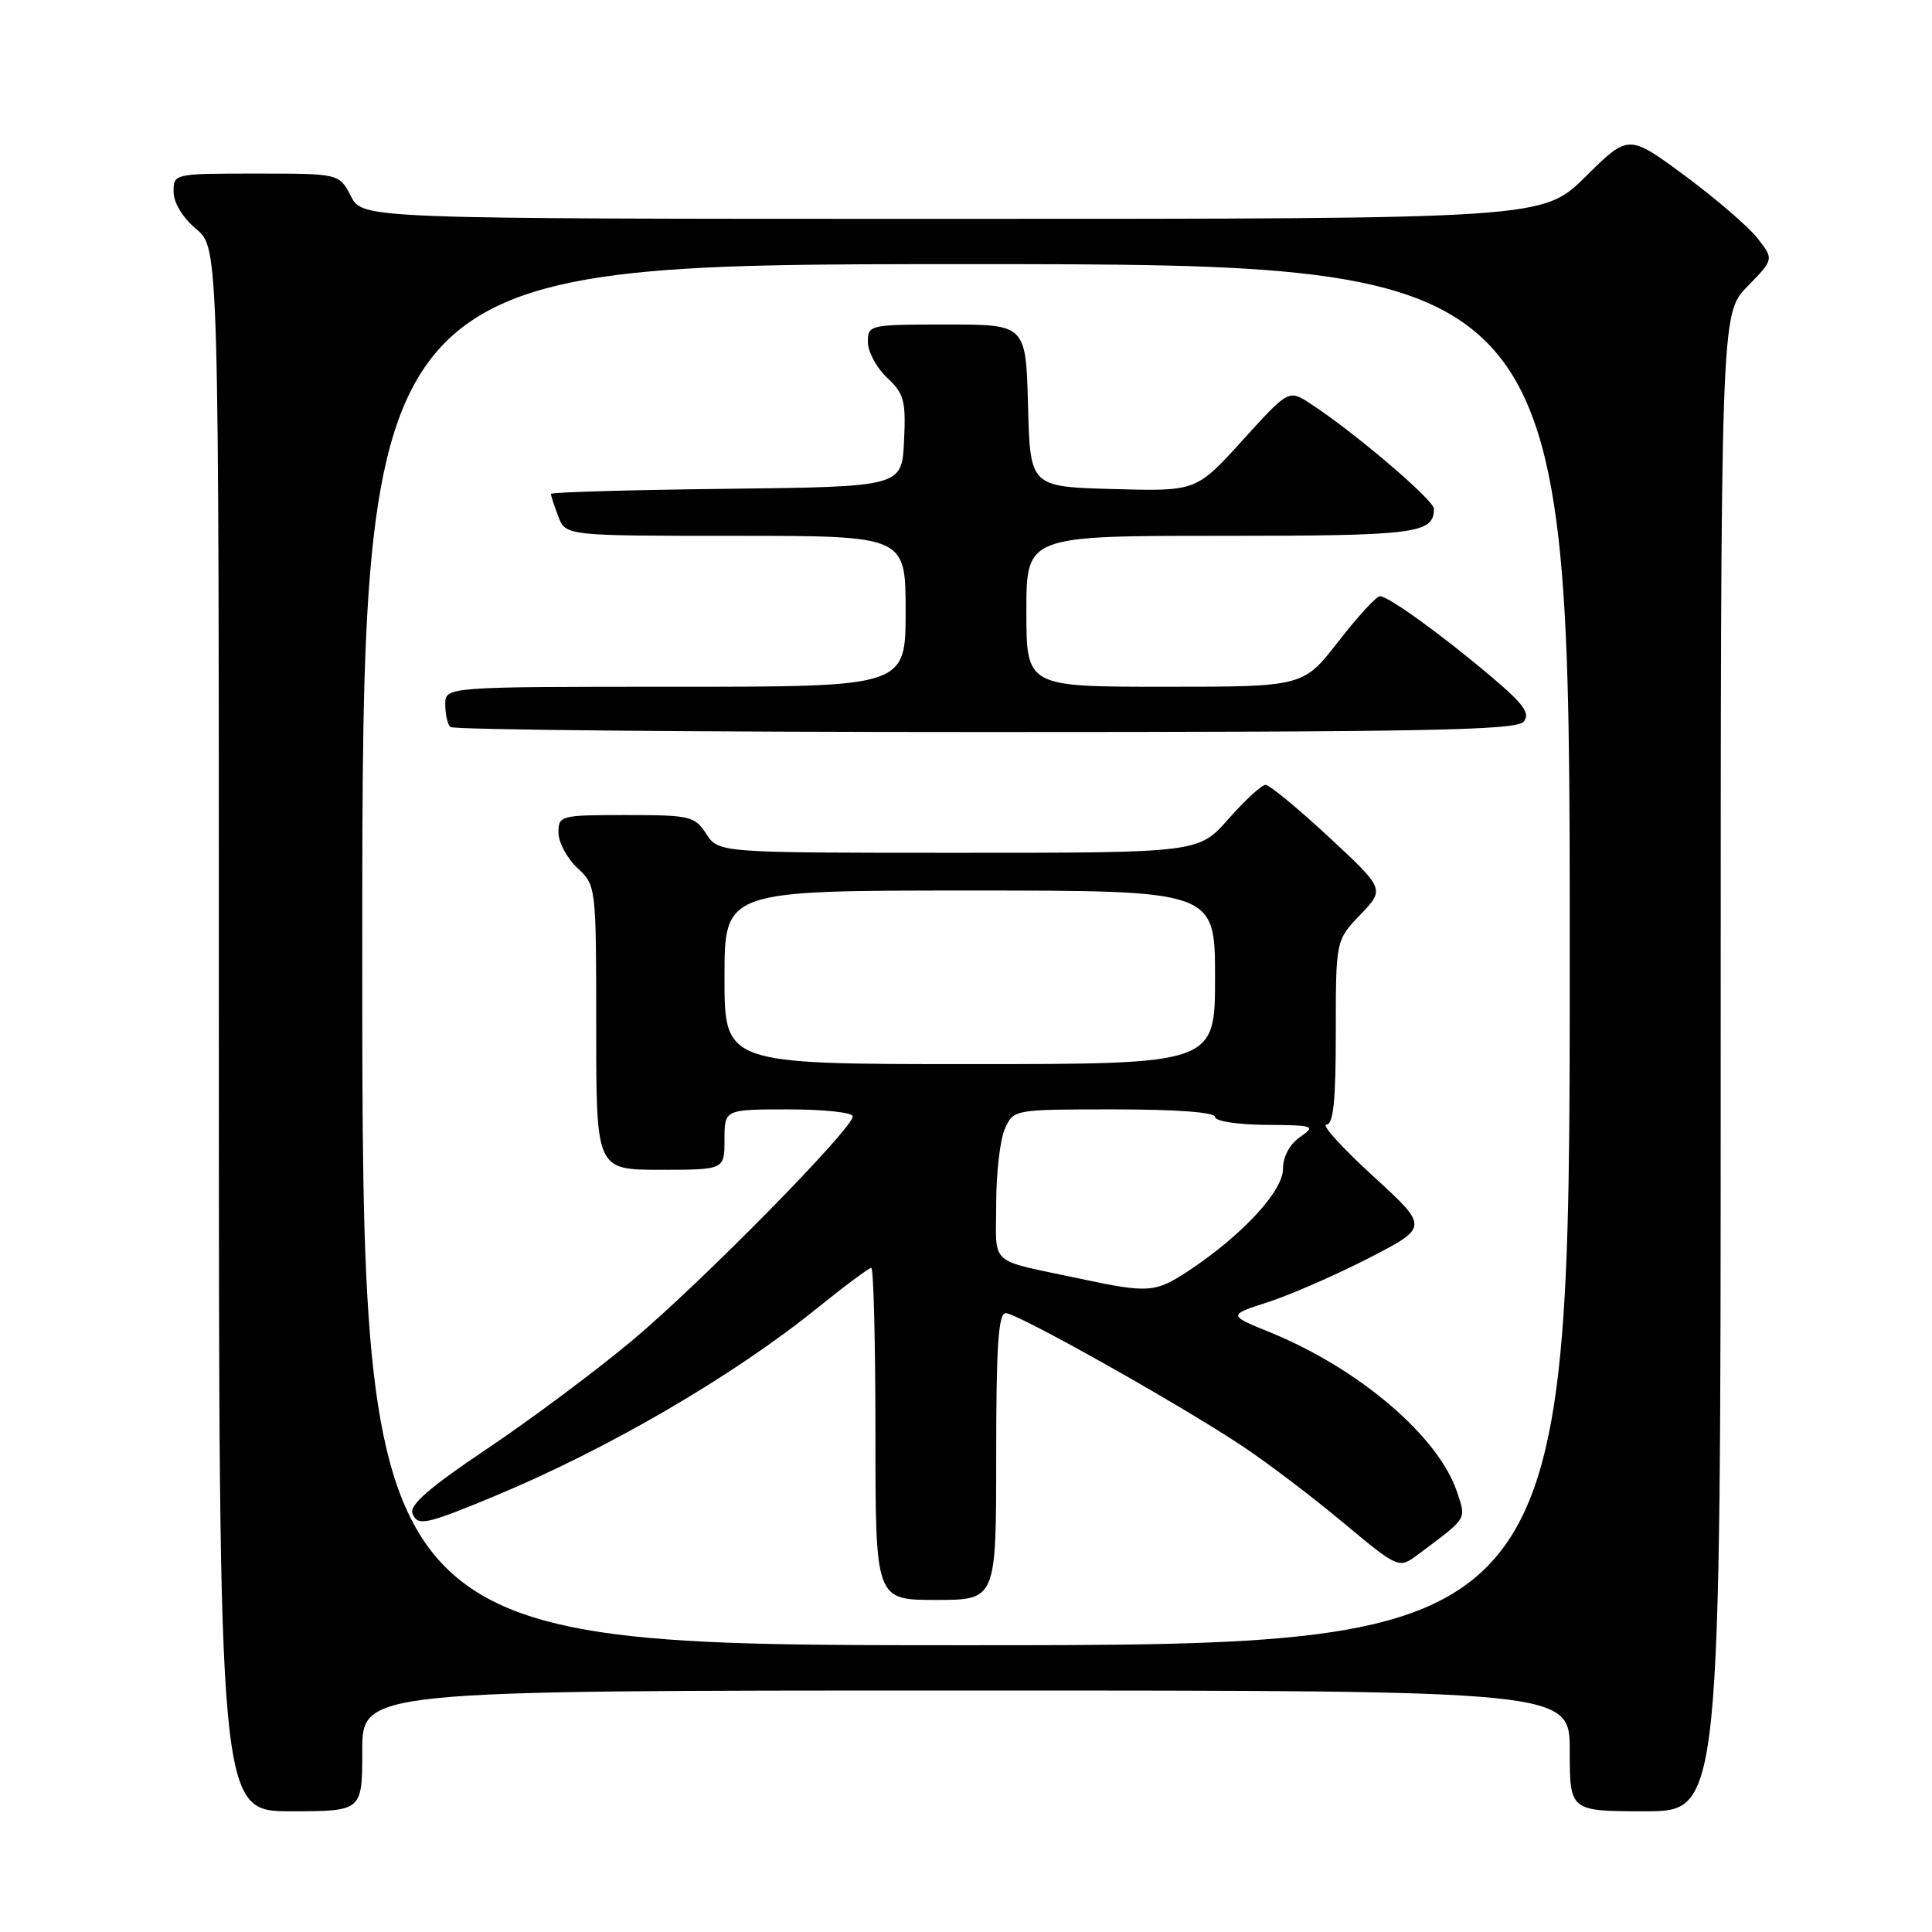 <?xml version="1.0" encoding="UTF-8" standalone="no"?>
<!DOCTYPE svg PUBLIC "-//W3C//DTD SVG 1.1//EN" "http://www.w3.org/Graphics/SVG/1.1/DTD/svg11.dtd" >
<svg xmlns="http://www.w3.org/2000/svg" xmlns:xlink="http://www.w3.org/1999/xlink" version="1.1" viewBox="0 0 256 256">
 <g >
 <path fill="currentColor"
d=" M 48.00 232.00 C 48.00 224.00 48.00 224.00 128.00 224.00 C 208.00 224.00 208.00 224.00 208.00 232.00 C 208.00 240.00 208.00 240.00 218.00 240.00 C 228.00 240.00 228.00 240.00 228.00 140.79 C 228.00 41.58 228.00 41.58 231.53 37.97 C 235.06 34.35 235.06 34.35 232.87 31.56 C 231.67 30.03 227.33 26.30 223.24 23.27 C 215.79 17.77 215.79 17.77 210.12 23.38 C 204.44 29.00 204.44 29.00 126.25 29.00 C 48.05 29.00 48.05 29.00 46.50 26.00 C 44.95 23.00 44.95 23.00 33.97 23.00 C 23.04 23.00 23.00 23.01 23.00 25.41 C 23.00 26.86 24.19 28.83 26.00 30.35 C 29.00 32.87 29.00 32.87 29.00 136.44 C 29.00 240.00 29.00 240.00 38.50 240.00 C 48.00 240.00 48.00 240.00 48.00 232.00 Z  M 48.00 126.50 C 48.00 35.00 48.00 35.00 128.00 35.00 C 208.00 35.00 208.00 35.00 208.00 126.50 C 208.00 218.00 208.00 218.00 128.00 218.00 C 48.00 218.00 48.00 218.00 48.00 126.50 Z  M 132.00 193.00 C 132.00 178.27 132.29 174.00 133.27 174.00 C 134.80 174.00 156.06 185.94 164.49 191.53 C 167.79 193.71 173.83 198.29 177.91 201.70 C 185.35 207.89 185.35 207.89 187.92 205.96 C 194.52 201.02 194.29 201.40 193.07 197.71 C 190.64 190.36 180.08 181.34 168.29 176.54 C 162.69 174.26 162.69 174.26 168.10 172.51 C 171.07 171.54 177.06 168.92 181.42 166.68 C 189.33 162.60 189.33 162.60 181.92 155.82 C 177.84 152.09 175.06 149.03 175.75 149.02 C 176.68 149.01 177.00 145.88 177.00 136.80 C 177.00 124.60 177.00 124.60 180.25 121.20 C 183.50 117.81 183.50 117.81 176.07 110.90 C 171.98 107.11 168.21 104.00 167.70 104.00 C 167.18 104.00 164.97 106.02 162.79 108.50 C 158.83 113.00 158.83 113.00 127.03 113.00 C 95.23 113.00 95.23 113.00 93.59 110.50 C 92.05 108.14 91.45 108.00 82.98 108.00 C 74.25 108.00 74.00 108.06 74.00 110.33 C 74.00 111.60 75.12 113.71 76.50 115.00 C 78.99 117.34 79.00 117.39 79.00 136.17 C 79.00 155.00 79.00 155.00 87.50 155.00 C 96.00 155.00 96.00 155.00 96.00 151.00 C 96.00 147.00 96.00 147.00 104.50 147.00 C 109.17 147.00 113.00 147.41 113.00 147.92 C 113.00 149.56 92.72 170.16 83.69 177.69 C 78.85 181.73 70.20 188.18 64.47 192.02 C 56.95 197.06 54.23 199.43 54.65 200.53 C 55.32 202.27 56.43 202.03 65.50 198.26 C 80.50 192.03 97.07 182.38 108.20 173.40 C 111.88 170.43 115.14 168.00 115.45 168.00 C 115.75 168.00 116.00 177.90 116.00 190.00 C 116.00 212.00 116.00 212.00 124.00 212.00 C 132.00 212.00 132.00 212.00 132.00 193.00 Z  M 201.89 95.63 C 202.79 94.55 201.93 93.33 197.76 89.80 C 191.23 84.25 183.98 79.00 182.85 79.00 C 182.38 79.00 179.90 81.70 177.34 85.00 C 172.68 91.00 172.68 91.00 154.34 91.00 C 136.00 91.00 136.00 91.00 136.00 81.00 C 136.00 71.00 136.00 71.00 161.80 71.00 C 187.71 71.00 190.00 70.71 190.00 67.41 C 190.00 66.26 179.40 57.23 173.63 53.48 C 170.75 51.61 170.75 51.61 164.63 58.36 C 158.50 65.11 158.50 65.11 147.50 64.80 C 136.50 64.50 136.50 64.50 136.22 53.75 C 135.93 43.00 135.93 43.00 125.47 43.00 C 115.18 43.00 115.00 43.04 115.00 45.33 C 115.00 46.60 116.14 48.73 117.54 50.04 C 119.80 52.16 120.05 53.09 119.79 58.46 C 119.50 64.50 119.50 64.50 96.25 64.77 C 83.46 64.92 73.00 65.22 73.00 65.45 C 73.00 65.68 73.44 67.02 73.98 68.43 C 74.95 71.00 74.95 71.00 97.48 71.00 C 120.00 71.00 120.00 71.00 120.00 81.00 C 120.00 91.00 120.00 91.00 89.50 91.00 C 59.00 91.00 59.00 91.00 59.00 93.33 C 59.00 94.62 59.30 95.97 59.67 96.33 C 60.03 96.70 91.93 97.00 130.54 97.00 C 188.72 97.00 200.95 96.77 201.89 95.63 Z  M 143.00 169.41 C 130.77 166.80 132.00 167.91 132.00 159.53 C 132.00 155.44 132.52 150.95 133.16 149.55 C 134.32 147.00 134.34 147.00 147.66 147.00 C 155.89 147.00 161.00 147.38 161.00 148.00 C 161.00 148.56 163.95 149.02 167.75 149.05 C 174.18 149.10 174.39 149.18 172.25 150.67 C 170.87 151.64 170.00 153.28 170.00 154.91 C 170.00 157.84 164.54 163.72 157.52 168.37 C 153.06 171.31 152.20 171.37 143.00 169.41 Z  M 96.00 129.50 C 96.00 118.00 96.00 118.00 128.50 118.00 C 161.00 118.00 161.00 118.00 161.00 129.50 C 161.00 141.00 161.00 141.00 128.50 141.00 C 96.00 141.00 96.00 141.00 96.00 129.50 Z "/>
</g>
</svg>